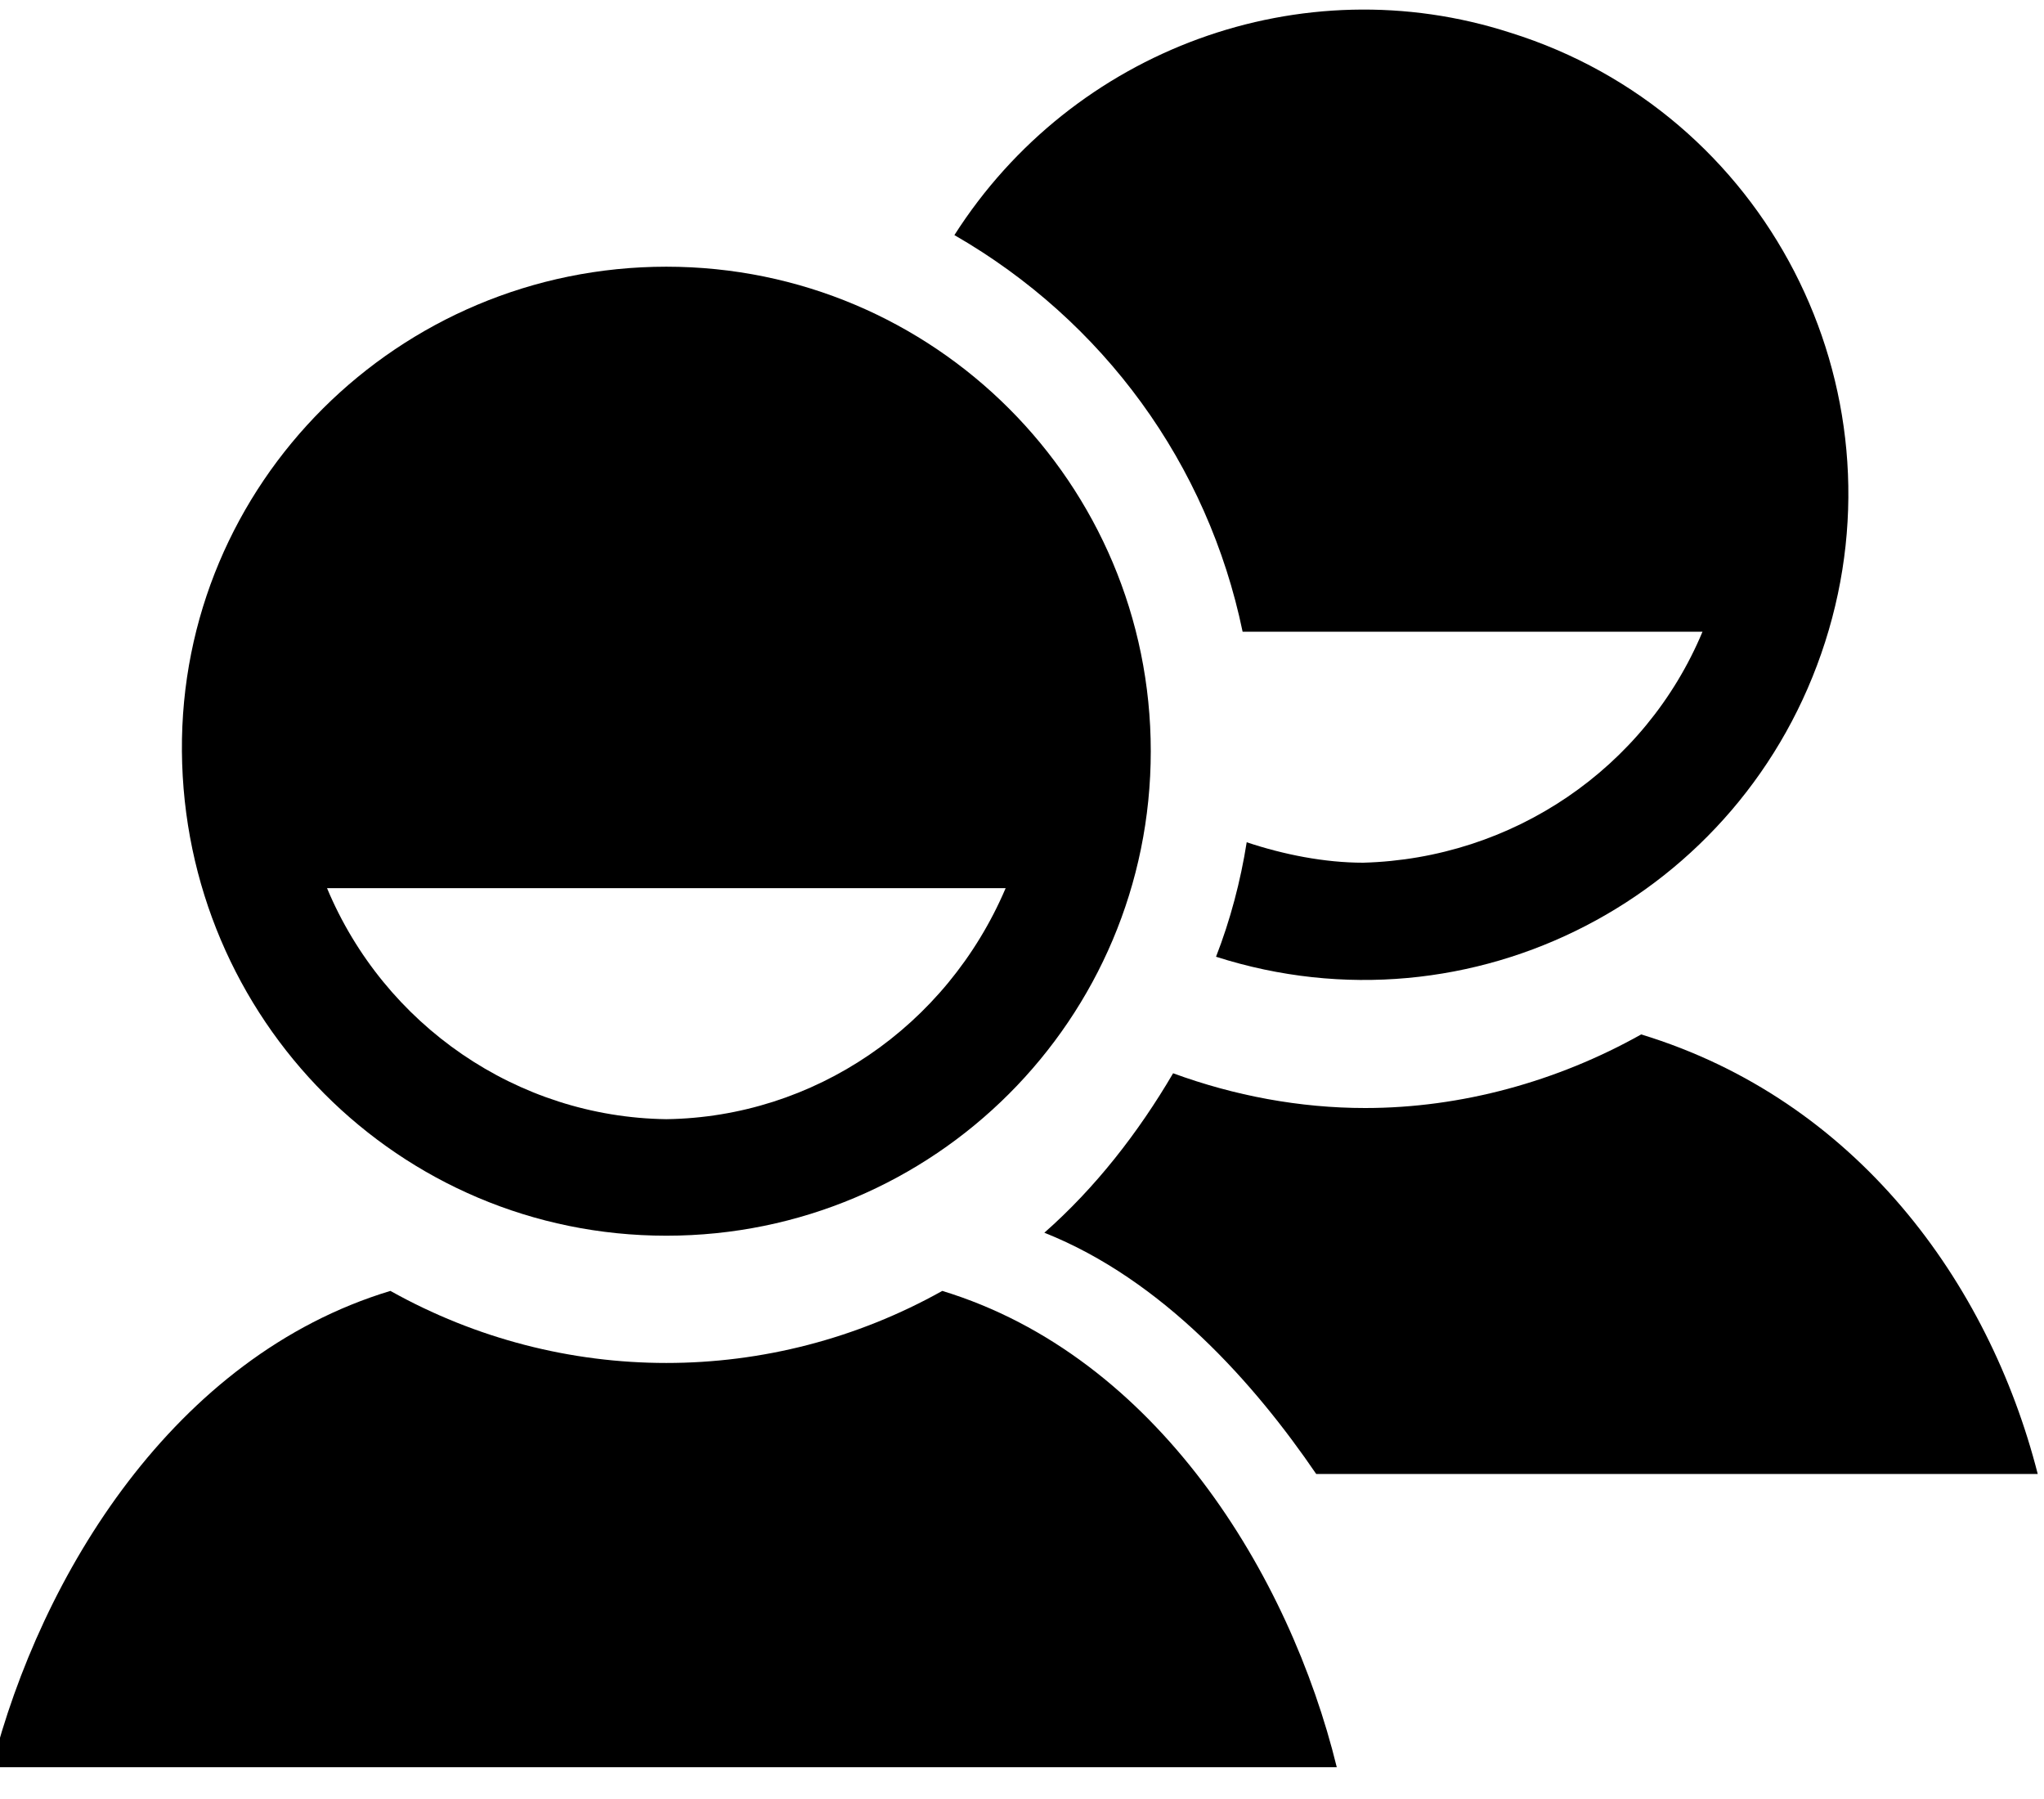 <?xml version="1.0" encoding="utf-8"?>
<!-- Generator: Adobe Illustrator 26.5.1, SVG Export Plug-In . SVG Version: 6.00 Build 0)  -->
<svg version="1.1" id="Calque_1" xmlns="http://www.w3.org/2000/svg" xmlns:xlink="http://www.w3.org/1999/xlink" x="0px" y="0px"
	 viewBox="0 0 100 88" style="enable-background:new 0 0 100 88;" xml:space="preserve">
<style type="text/css">
	.st0{fill:#000000;}
</style>
<g id="Icon_ionic-md-contacts" transform="translate(-2.25 -4.502)">
	<g id="Groupe_3" transform="translate(2.25 17.048)">
		<path id="Tracé_1" class="st0" d="M46.1,50.6c-8.4,4.7-18.6,4.7-27,0C8.5,53.8,2,64.5-0.4,73.9h65.8
			C63.1,64.5,56.6,53.8,46.1,50.6z"/>
		<path id="Tracé_2" class="st0" d="M32.6,0.5C19.5,0.5,8.8,11.1,8.9,24.2s10.6,23.7,23.7,23.7c13.1,0,23.7-10.6,23.7-23.7
			C56.3,11.1,45.7,0.5,32.6,0.5C32.6,0.5,32.6,0.5,32.6,0.5z M32.6,42.2c-7.3-0.1-13.8-4.6-16.6-11.3h33.2
			C46.3,37.7,39.8,42.1,32.6,42.2z"/>
	</g>
	<g id="Groupe_4" transform="translate(49.343 4.502)">
		<path id="Tracé_3" class="st0" d="M17.3,72.1h35.3c-2.4-9.4-8.9-18.3-19.4-21.5c-4.1,2.3-8.8,3.6-13.5,3.6
			c-3.2,0-6.4-0.6-9.4-1.7c-1.7,2.9-3.8,5.6-6.3,7.8C9.8,62.6,14.3,67.7,17.3,72.1z"/>
		<path id="Tracé_4" class="st0" d="M13.7,30.9h22.5c-2.8,6.7-9.3,11.1-16.6,11.3c-1.9,0-3.9-0.4-5.7-1c-0.3,1.9-0.8,3.8-1.5,5.6
			c12.5,4,25.8-2.9,29.8-15.4S39.3,5.5,26.8,1.6C16.6-1.7,5.4,2.4-0.4,11.5C6.9,15.7,12,22.7,13.7,30.9z"/>
	</g>
</g>
</svg>

